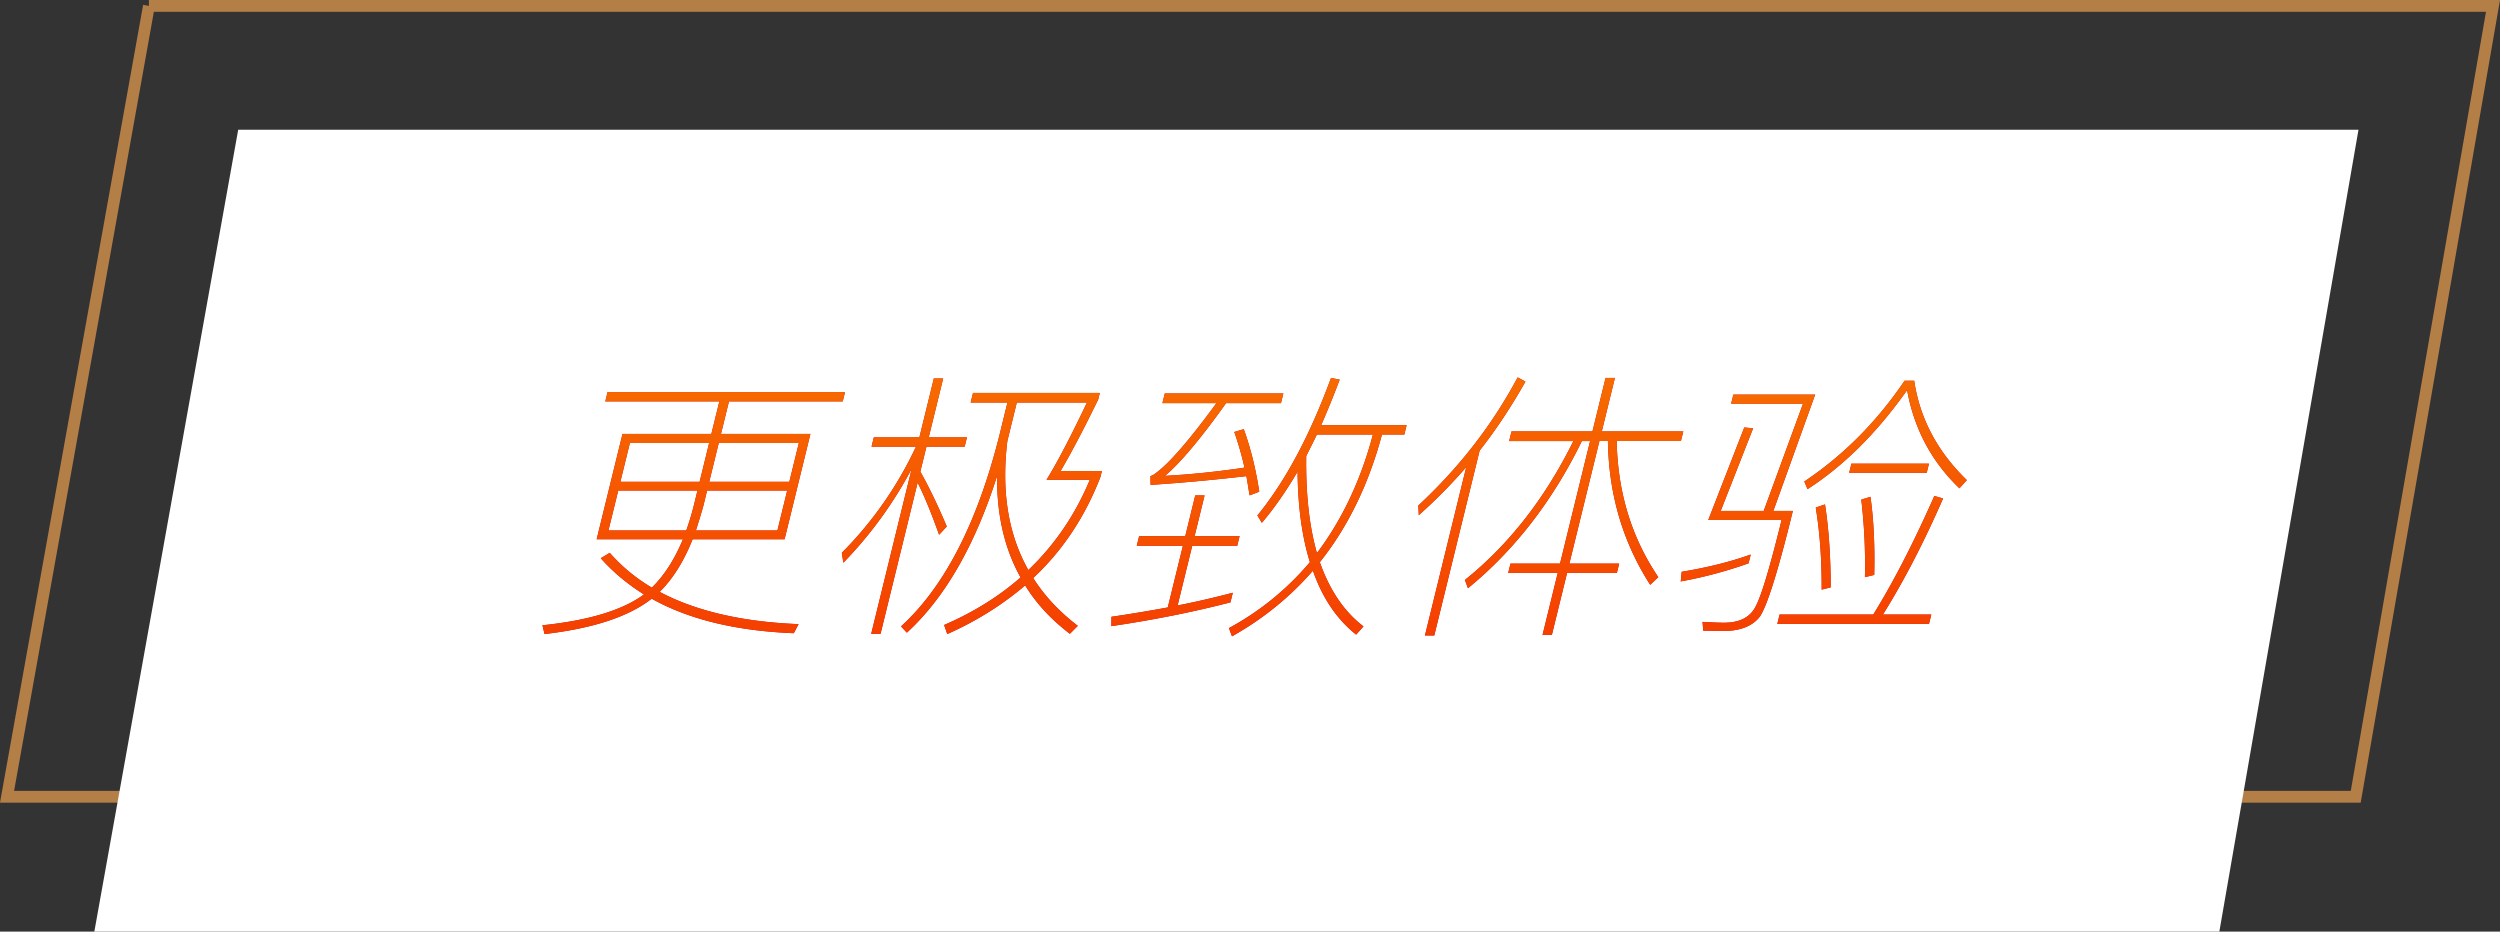 <svg xmlns="http://www.w3.org/2000/svg" xmlns:xlink="http://www.w3.org/1999/xlink" width="212" height="79" viewBox="0 0 212 79">
    <rect x="0" y="0" width="212" height="79" fill="#333333" stroke="none"/>
    <defs>
        <linearGradient id="b" x1="50%" x2="50%" y1="0%" y2="100%">
            <stop offset="0%" stop-color="#F66B00"/>
            <stop offset="100%" stop-color="#F53F00"/>
        </linearGradient>
        <path id="a" d="M51.522 33.248h20.136l-.194.792h-9.648l-.677 2.76h7.584l-2.19 8.928h-7.8c-.753 1.896-1.694 3.384-2.798 4.464 3.08 1.632 7.008 2.544 11.785 2.736l-.405.768c-4.897-.192-8.927-1.176-12.05-2.928-1.96 1.536-4.986 2.52-9.087 3L46 53.024c3.916-.408 6.792-1.272 8.61-2.616-1.415-.888-2.65-1.92-3.663-3.072l.76-.456a14.553 14.553 0 0 0 3.572 2.952c1.075-1.056 1.938-2.424 2.638-4.104h-7.32l2.19-8.928h7.536L61 34.04h-9.672l.194-.792zm14.402 11.736l.83-3.384h-6.792l-.318 1.296c-.207.744-.425 1.44-.632 2.088h6.912zm-7.728 0c.236-.672.455-1.368.632-2.088l.318-1.296h-6.72l-.83 3.384h6.6zm-5.588-4.128h6.72l.806-3.288h-6.72l-.806 3.288zm8.342-3.288l-.806 3.288h6.792l.806-3.288H60.95zm16.864 3.36l-3.143 12.816h-.792l3.432-13.992a34.91 34.91 0 0 1-5.794 7.968l-.13-.84a31.848 31.848 0 0 0 6.287-9h-3.768l.194-.792h3.864l1.224-4.992h.792l-1.224 4.992h3.24l-.194.792h-3.24l-.518 2.112c.768 1.368 1.514 2.928 2.242 4.656l-.65.696c-.67-1.872-1.27-3.336-1.822-4.416zm7.618-6.792h-3.12l.2-.816h10.752l-.135.552c-1.159 2.376-2.205 4.392-3.193 6.072h3.504l-.124.504c-1.31 3.384-3.21 6.24-5.701 8.568.967 1.536 2.246 2.88 3.781 4.056l-.669.672c-1.577-1.2-2.85-2.568-3.793-4.104-1.912 1.632-4.126 3.024-6.604 4.128L80.062 53c2.497-1.08 4.65-2.424 6.485-4.032-1.368-2.448-2.03-5.328-1.991-8.616-1.88 5.904-4.433 10.344-7.653 13.296l-.495-.528c3.68-3.36 6.469-8.76 8.341-16.2l.683-2.784zm1.772 14.208c2.257-2.16 3.985-4.704 5.213-7.656h-3.672c.911-1.464 2.047-3.648 3.431-6.552h-5.952l-.8 3.264c-.52 4.272.073 7.92 1.78 10.944zm24.467-11.496c-.297.624-.618 1.248-.903 1.824-.045 3.216.262 5.976.909 8.232 2.134-2.832 3.726-6.192 4.746-10.056h-4.752zm-.59 10.824c-.67-2.16-1.025-4.728-1.045-7.68-.988 1.68-1.99 3.12-3.033 4.344l-.375-.624c2.362-2.88 4.443-6.768 6.244-11.664l.733.144a79.187 79.187 0 0 1-1.572 3.864h7.248l-.194.792h-1.896c-1.144 4.272-2.915 7.872-5.27 10.824.833 2.376 2.066 4.2 3.703 5.448l-.626.696c-1.645-1.32-2.86-3.12-3.662-5.424-1.94 2.232-4.217 4.08-6.862 5.568l-.26-.696a23.7 23.7 0 0 0 6.866-5.592zm-6.54 2.592l-.2.816c-3.152.816-6.51 1.488-10.095 2.016l.003-.792c1.642-.24 3.22-.504 4.778-.792l1.283-5.232h-3.912l.2-.816h3.912l.847-3.456h.792l-.847 3.456h3.816l-.2.816h-3.816l-1.242 5.064a73.673 73.673 0 0 0 4.68-1.08zm-5.769-16.896h10.056l-.2.816h-4.656c-2.193 3.072-3.917 5.112-5.184 6.168 2.237-.12 4.504-.36 6.746-.696a27.191 27.191 0 0 0-.866-3.024l.803-.24c.602 1.656 1.03 3.432 1.315 5.304l-.82.312c-.1-.576-.18-1.128-.272-1.632-2.495.288-5.2.552-8.127.744l-.01-.744.186-.072c1.16-.72 2.957-2.76 5.413-6.12h-4.584l.2-.816zm25.566 6.24a43.72 43.72 0 0 1-4.025 4.08l-.04-.816c3.483-3.24 6.292-6.864 8.427-10.872l.656.36c-1.19 2.112-2.49 4.08-3.885 5.856l-3.843 15.672h-.792l3.502-14.28zm3.838-3.024h6.864l1.112-4.536h.792l-1.112 4.536h6.912l-.2.816h-5.448c.086 4.344 1.257 8.184 3.529 11.544l-.687.648c-2.328-3.624-3.517-7.68-3.586-12.192h-.72l-2.549 10.392h4.224l-.194.792h-4.224l-1.29 5.256h-.791l1.289-5.256h-4.2l.194-.792h4.2L134.84 37.4h-.696c-2.502 5.112-5.728 9.264-9.661 12.48l-.261-.696c3.735-3 6.813-6.936 9.202-11.784h-5.448l.2-.816zM157 39.32h6.576l-.189.768h-6.576l.189-.768zm-6.09 12.792h7.945c1.667-2.688 3.397-6.024 5.178-10.056l.739.216c-1.638 3.744-3.327 7.008-5.101 9.84h4.104l-.195.792h-12.864l.195-.792zm3.85-9.336c.316 2.04.483 4.392.484 7.032l-.767.192c.012-2.4-.137-4.728-.502-6.96l.785-.264zm3.855-.648c.273 1.92.38 4.128.32 6.624l-.791.192a46.241 46.241 0 0 0-.308-6.576l.78-.24zm2.893-9.84h.816c.483 3.216 1.979 6.024 4.462 8.424l-.626.696c-2.351-2.256-3.834-5.016-4.438-8.328-2.575 3.648-5.393 6.432-8.444 8.4l-.273-.648c3.301-2.208 6.132-5.04 8.503-8.544zm-8.613 1.944H146.8l.189-.768h6.936l-3.547 9.864h1.656c-1.272 5.184-2.223 8.184-2.831 9-.62.768-1.633 1.176-3.025 1.176-.552 0-1.122-.024-1.746-.024l-.057-.744c.852.048 1.446.072 1.806.072 1.296 0 2.17-.432 2.64-1.272.494-.84 1.244-3.312 2.256-7.44h-6.216l3.053-7.848.75.072-2.75 7.008h3.648l3.334-9.096zm-4.433 12.792l-.182.744a36.723 36.723 0 0 1-5.753 1.536l.08-.816c2.177-.36 4.118-.84 5.855-1.464z"/>
    </defs>
    <g fill="none" fill-rule="evenodd">
        <path stroke="#B47E47" d="M12.63.5L.597 67.564h199.17L211.406.5H12.629z"/>
        <path fill="#FFF" d="M20.2 11H200l-11.8 68H8z"/>
        <g>
            <use fill="#D0021B" xlink:href="#a"/>
            <use fill="url(#b)" xlink:href="#a"/>
        </g>
    </g>
</svg>
